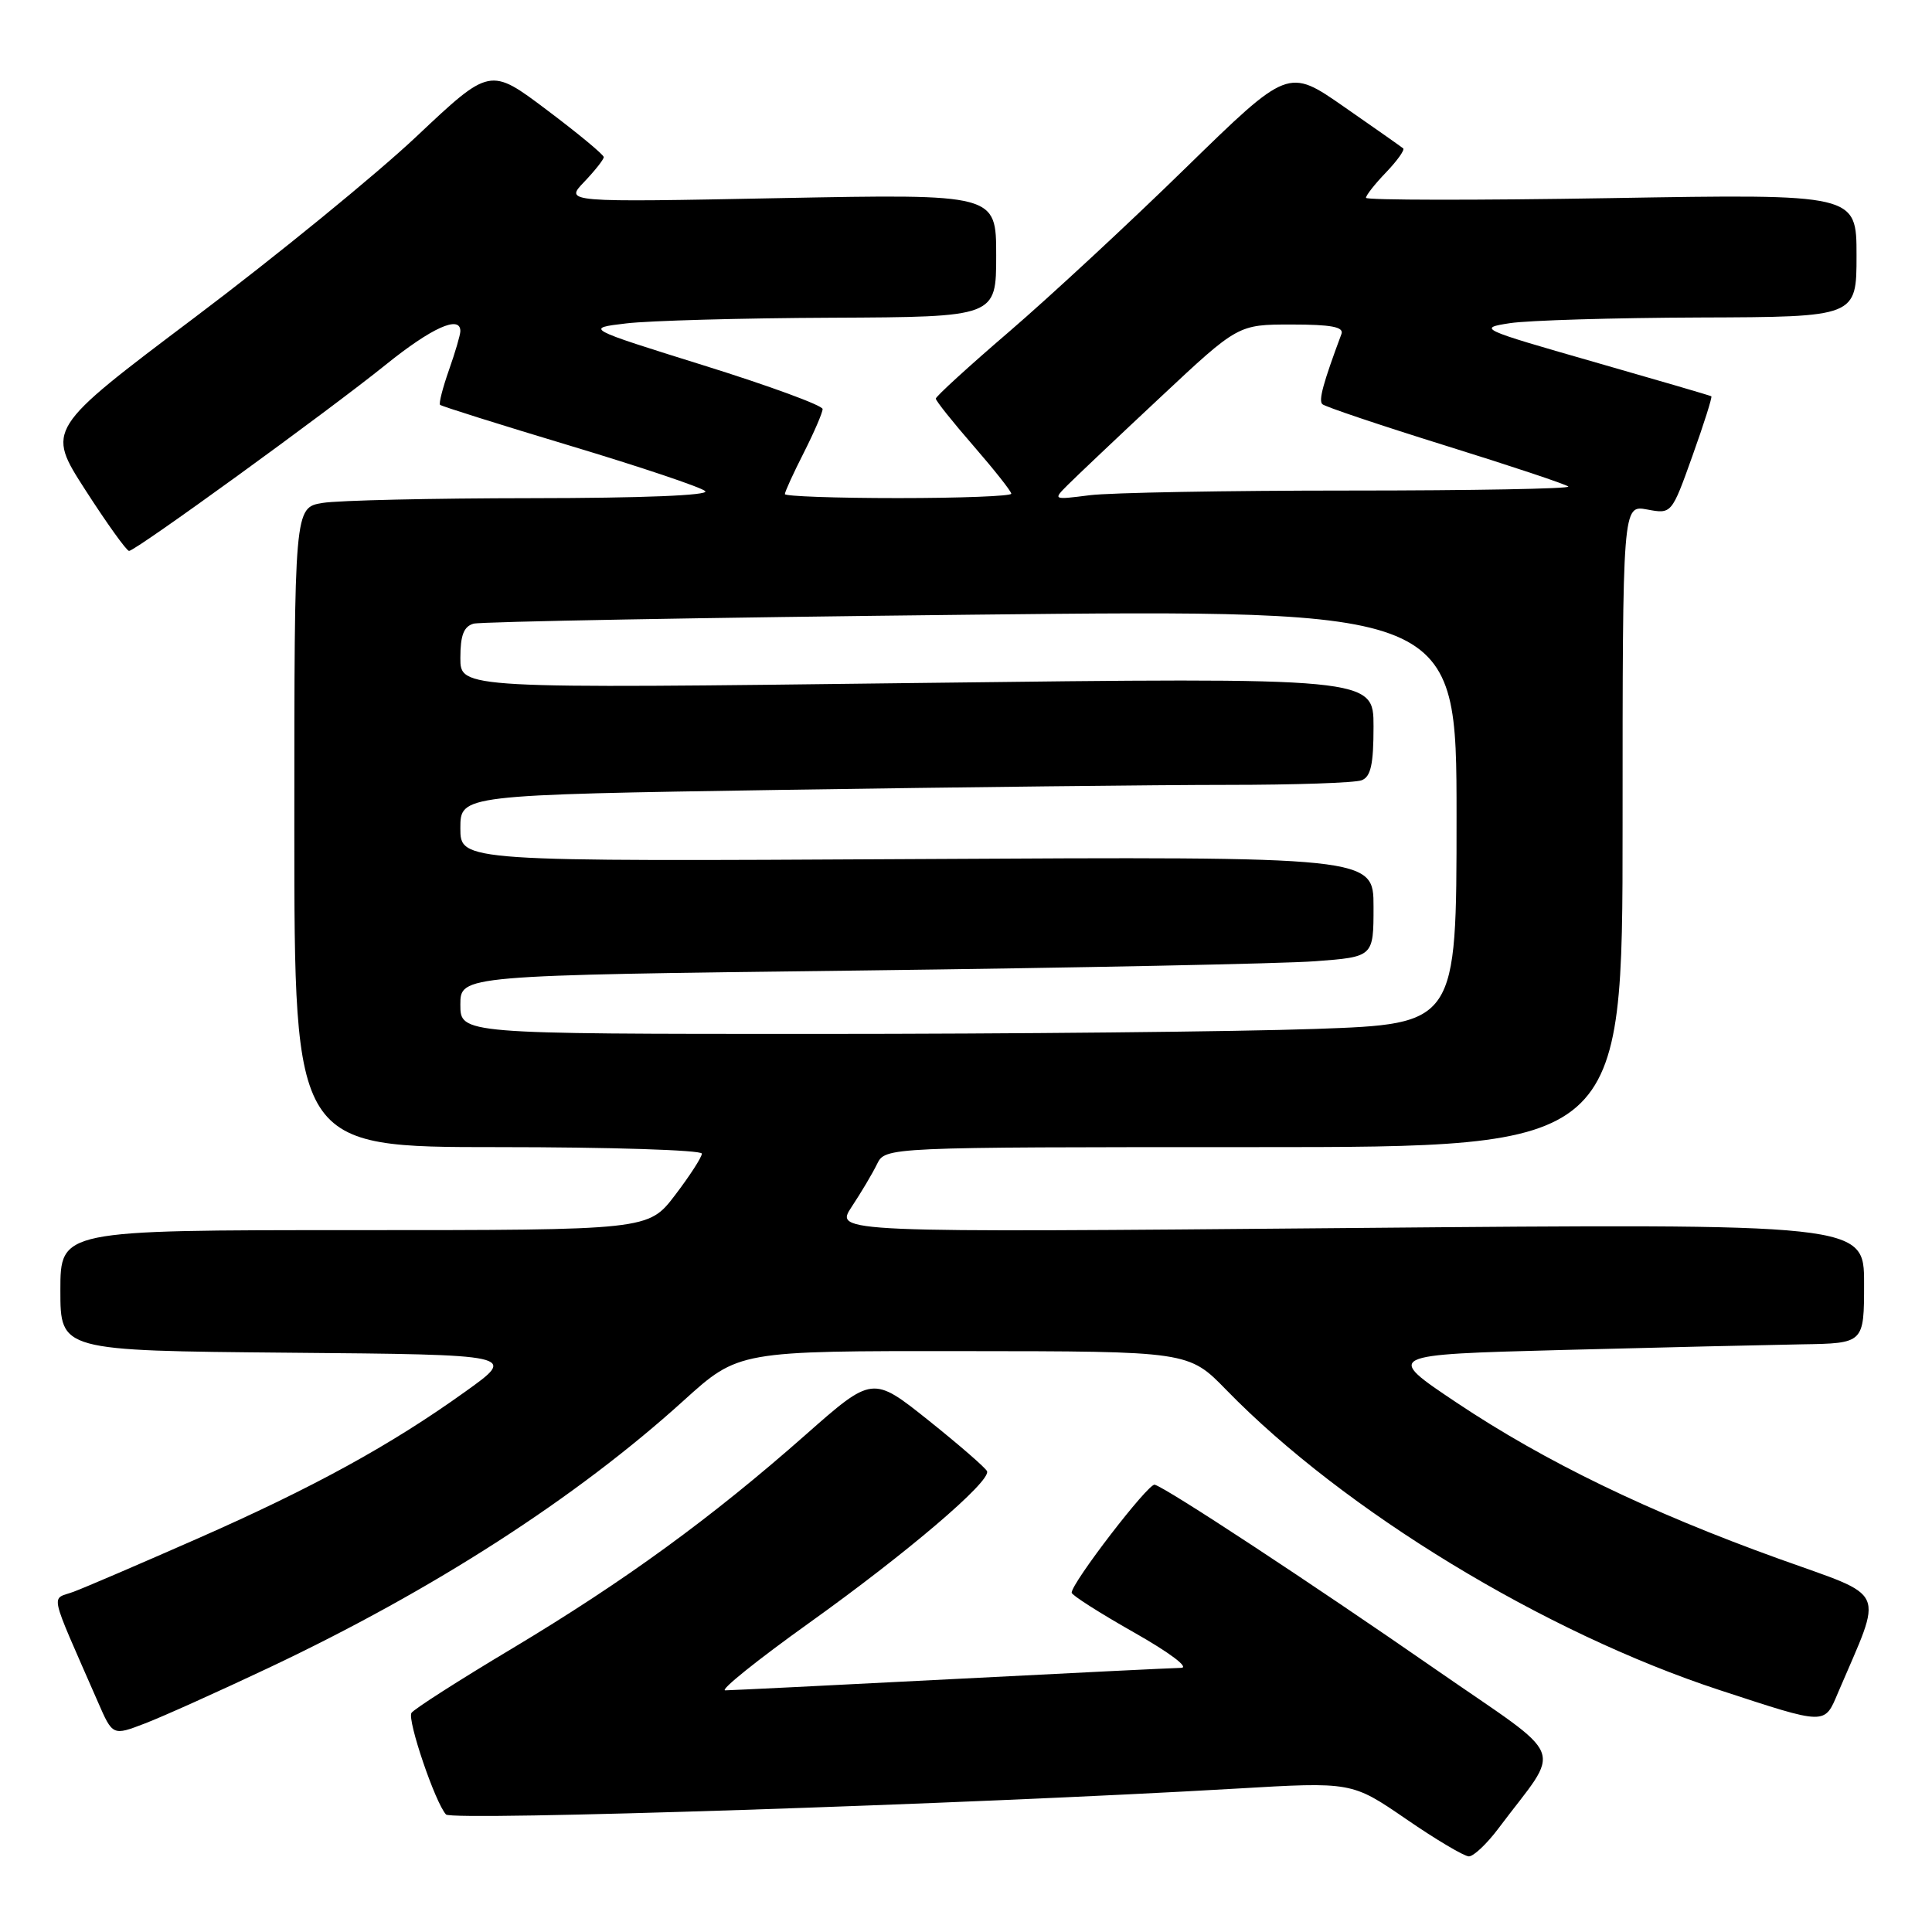 <?xml version="1.0" encoding="UTF-8" standalone="no"?>
<!DOCTYPE svg PUBLIC "-//W3C//DTD SVG 1.1//EN" "http://www.w3.org/Graphics/SVG/1.1/DTD/svg11.dtd" >
<svg xmlns="http://www.w3.org/2000/svg" xmlns:xlink="http://www.w3.org/1999/xlink" version="1.1" viewBox="0 0 256 256">
 <g >
 <path fill="currentColor"
d=" M 198.57 242.25 C 207.01 230.99 208.01 233.53 190.29 221.24 C 173.73 209.75 154.53 197.13 153.00 196.73 C 152.16 196.52 142.00 209.73 142.00 211.04 C 142.00 211.36 145.71 213.73 150.25 216.30 C 154.98 218.98 157.65 220.98 156.50 221.00 C 155.40 221.02 141.68 221.69 126.00 222.50 C 110.32 223.31 96.87 223.97 96.10 223.98 C 95.33 223.99 100.33 219.97 107.21 215.05 C 120.16 205.79 131.29 196.31 130.79 194.95 C 130.63 194.53 127.15 191.50 123.06 188.23 C 115.62 182.29 115.62 182.29 106.71 190.15 C 94.23 201.16 82.77 209.50 67.87 218.43 C 60.82 222.64 54.81 226.49 54.52 226.97 C 53.94 227.91 57.67 238.88 59.10 240.43 C 59.91 241.31 128.28 239.07 163.81 237.00 C 179.12 236.10 179.12 236.10 186.31 241.03 C 190.26 243.75 194.01 245.97 194.63 245.98 C 195.25 245.99 197.03 244.31 198.57 242.25 Z  M 35.66 220.97 C 57.39 210.70 76.32 198.51 90.58 185.59 C 97.86 179.00 97.86 179.00 127.68 179.03 C 157.50 179.05 157.50 179.05 162.50 184.18 C 178.09 200.19 204.61 216.32 227.84 223.94 C 242.10 228.61 241.72 228.61 243.56 224.26 C 249.58 210.15 250.31 211.81 235.69 206.54 C 218.42 200.32 204.70 193.67 193.00 185.85 C 183.50 179.50 183.50 179.50 207.00 178.88 C 219.93 178.54 234.21 178.21 238.75 178.13 C 247.00 178.00 247.00 178.00 247.00 170.06 C 247.00 162.12 247.00 162.12 178.80 162.72 C 110.60 163.32 110.60 163.32 112.85 159.91 C 114.09 158.04 115.61 155.49 116.21 154.25 C 117.32 152.00 117.32 152.00 166.16 152.00 C 215.00 152.00 215.00 152.00 215.00 109.45 C 215.00 66.91 215.00 66.91 218.25 67.51 C 221.50 68.12 221.50 68.12 224.26 60.40 C 225.78 56.16 226.90 52.61 226.76 52.51 C 226.62 52.41 219.56 50.35 211.08 47.92 C 196.05 43.61 195.77 43.48 200.08 42.82 C 202.51 42.45 213.84 42.11 225.25 42.07 C 246.00 42.00 246.00 42.00 246.00 33.85 C 246.00 25.70 246.00 25.70 213.50 26.25 C 195.62 26.55 181.00 26.53 181.00 26.21 C 181.00 25.88 182.20 24.35 183.68 22.82 C 185.15 21.28 186.16 19.86 185.93 19.66 C 185.69 19.46 182.17 16.98 178.09 14.15 C 170.69 9.00 170.69 9.00 157.09 22.27 C 149.62 29.57 139.11 39.31 133.75 43.92 C 128.39 48.52 124.00 52.53 124.00 52.82 C 124.00 53.11 126.25 55.93 129.00 59.09 C 131.75 62.26 134.00 65.10 134.00 65.42 C 134.00 65.74 127.25 66.00 119.00 66.00 C 110.75 66.00 104.00 65.76 104.00 65.47 C 104.00 65.17 105.12 62.71 106.50 60.00 C 107.87 57.29 109.00 54.68 109.00 54.20 C 109.00 53.72 101.91 51.12 93.25 48.42 C 77.50 43.50 77.50 43.50 83.00 42.85 C 86.03 42.49 98.29 42.15 110.25 42.10 C 132.00 42.00 132.00 42.00 132.00 33.85 C 132.00 25.70 132.00 25.70 103.41 26.25 C 74.81 26.81 74.81 26.81 77.41 24.10 C 78.83 22.61 80.00 21.13 80.00 20.82 C 80.00 20.50 76.61 17.69 72.46 14.57 C 64.93 8.90 64.93 8.90 55.21 18.06 C 49.87 23.10 36.64 33.90 25.82 42.05 C 6.13 56.88 6.13 56.88 11.32 64.94 C 14.17 69.37 16.77 72.99 17.10 73.00 C 17.96 73.00 43.30 54.62 51.11 48.33 C 57.20 43.42 61.00 41.71 61.00 43.87 C 61.00 44.36 60.32 46.68 59.49 49.03 C 58.66 51.39 58.13 53.46 58.31 53.64 C 58.49 53.83 66.26 56.27 75.57 59.07 C 84.88 61.87 92.93 64.57 93.45 65.08 C 94.03 65.64 85.09 66.00 70.45 66.01 C 57.28 66.02 44.81 66.30 42.75 66.64 C 39.00 67.26 39.00 67.26 39.00 109.63 C 39.00 152.00 39.00 152.00 66.00 152.00 C 80.85 152.00 93.00 152.39 93.00 152.86 C 93.00 153.33 91.40 155.80 89.45 158.36 C 85.91 163.00 85.91 163.00 46.95 163.00 C 8.00 163.00 8.00 163.00 8.00 170.99 C 8.00 178.97 8.00 178.97 38.25 179.24 C 68.50 179.50 68.50 179.50 61.68 184.38 C 51.78 191.49 41.47 197.14 26.08 203.91 C 18.61 207.20 11.27 210.35 9.77 210.91 C 6.72 212.05 6.34 210.34 12.97 225.51 C 14.93 230.01 14.93 230.01 19.22 228.36 C 21.57 227.46 28.97 224.13 35.66 220.97 Z  M 61.00 133.12 C 61.00 129.24 61.00 129.24 113.75 128.60 C 142.76 128.24 169.99 127.69 174.25 127.37 C 182.00 126.79 182.00 126.79 182.00 120.15 C 182.00 113.50 182.00 113.50 121.50 113.83 C 61.00 114.16 61.00 114.16 61.00 109.74 C 61.00 105.33 61.00 105.33 103.75 104.66 C 127.26 104.30 153.78 104.00 162.67 104.00 C 171.56 104.00 179.55 103.73 180.42 103.39 C 181.64 102.93 182.00 101.29 182.00 96.27 C 182.00 89.76 182.00 89.76 121.50 90.50 C 61.00 91.25 61.00 91.25 61.00 87.19 C 61.00 84.18 61.45 83.01 62.75 82.64 C 63.71 82.37 93.41 81.83 128.75 81.45 C 193.00 80.76 193.00 80.76 193.00 108.22 C 193.00 135.68 193.00 135.68 174.25 136.34 C 163.94 136.70 134.24 137.00 108.25 137.00 C 61.00 137.00 61.00 137.00 61.00 133.12 Z  M 141.50 64.24 C 142.60 63.14 148.12 57.91 153.78 52.62 C 164.05 43.00 164.05 43.00 171.13 43.00 C 176.38 43.00 178.09 43.32 177.75 44.25 C 175.33 50.74 174.70 53.04 175.21 53.55 C 175.54 53.88 182.89 56.35 191.55 59.05 C 200.20 61.74 207.52 64.18 207.81 64.47 C 208.10 64.76 195.05 65.00 178.81 65.00 C 162.57 65.00 147.08 65.28 144.39 65.62 C 139.50 66.24 139.50 66.24 141.50 64.24 Z "/>
</g>
</svg>